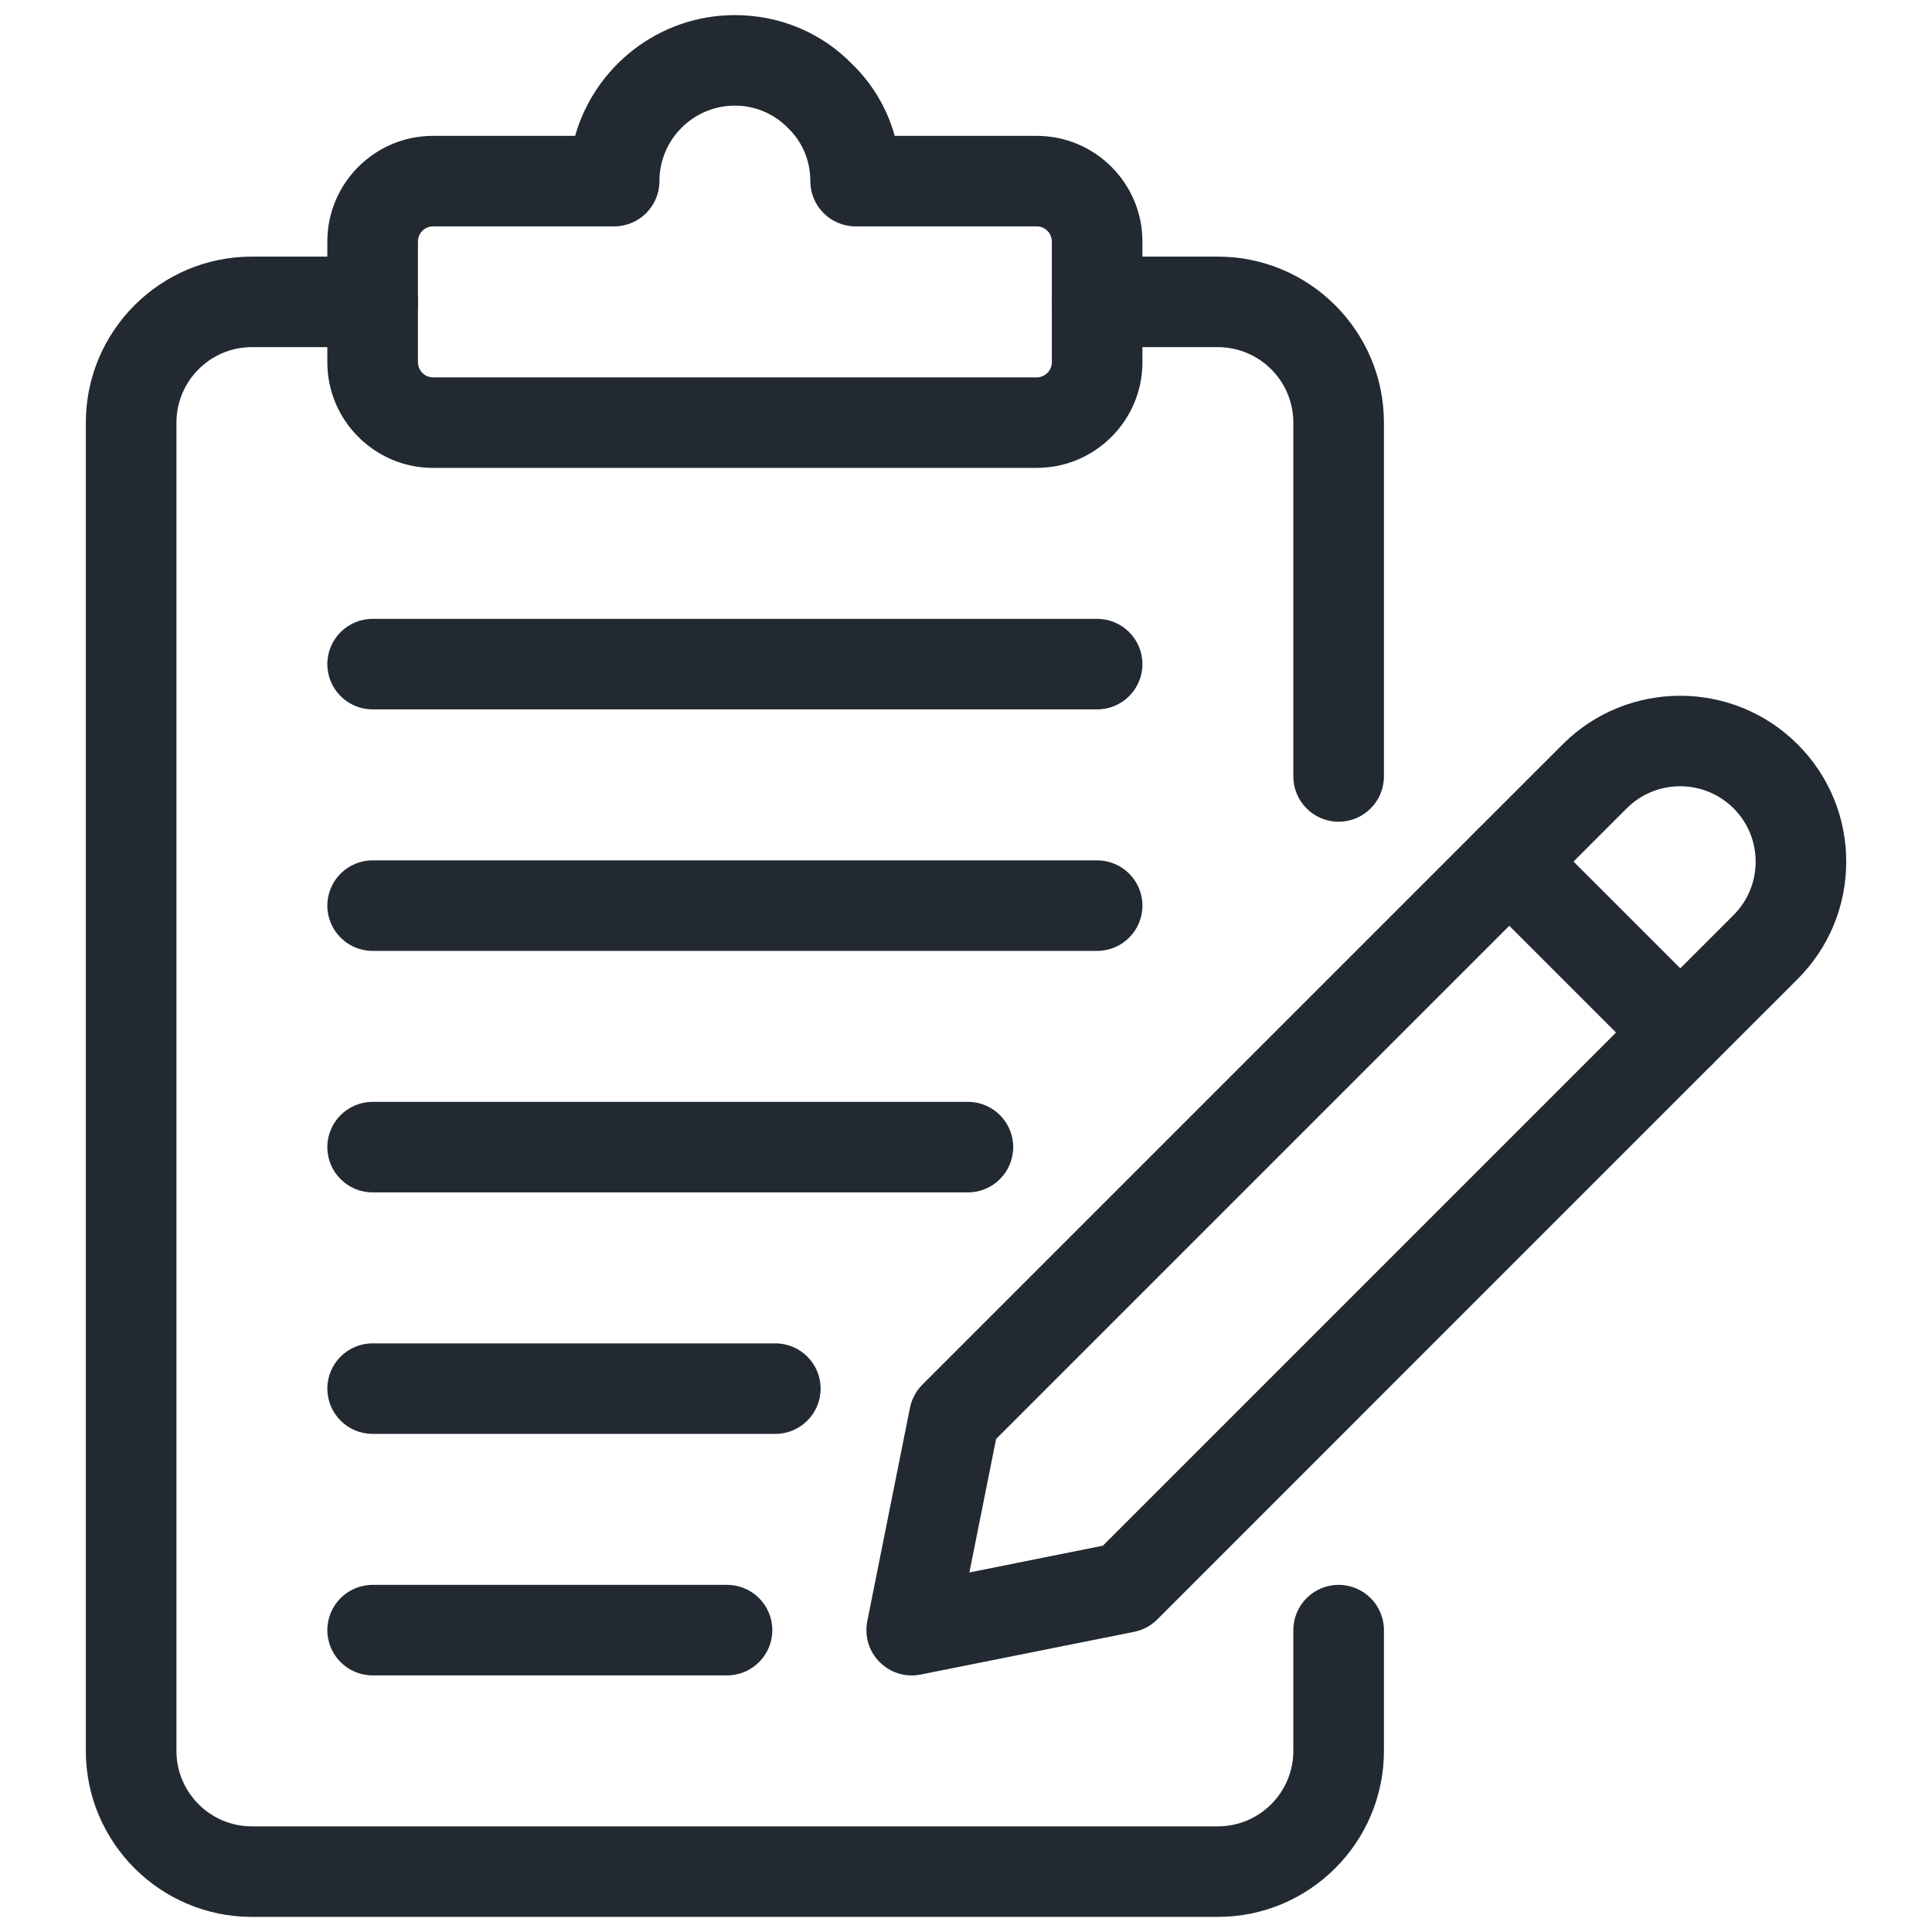 <svg width="28" height="28" viewBox="0 0 28 28" fill="none" xmlns="http://www.w3.org/2000/svg">
<g id="Register_">
<path id="Vector" d="M15.025 6.781H6.275C5.431 6.781 4.744 6.094 4.744 5.25V3.5C4.744 2.656 5.431 1.969 6.275 1.969H8.335C8.622 0.96 9.551 0.219 10.65 0.219C11.301 0.219 11.906 0.472 12.354 0.933C12.647 1.218 12.857 1.574 12.967 1.969H15.025C15.87 1.969 16.557 2.656 16.557 3.5V5.25C16.557 6.094 15.87 6.781 15.025 6.781ZM6.275 3.281C6.155 3.281 6.057 3.38 6.057 3.5V5.25C6.057 5.37 6.155 5.469 6.275 5.469H15.025C15.146 5.469 15.244 5.37 15.244 5.25V3.5C15.244 3.38 15.146 3.281 15.025 3.281H12.4C12.038 3.281 11.744 2.987 11.744 2.625C11.744 2.332 11.631 2.061 11.426 1.861C11.214 1.644 10.943 1.531 10.65 1.531C10.047 1.531 9.557 2.022 9.557 2.625C9.557 2.987 9.263 3.281 8.9 3.281H6.275Z" fill="#222931"/>
<path id="Vector_2" d="M17.65 27.781H3.65C2.323 27.781 1.244 26.702 1.244 25.375V6.125C1.244 4.798 2.323 3.719 3.65 3.719H5.4C5.763 3.719 6.057 4.013 6.057 4.375C6.057 4.737 5.763 5.031 5.4 5.031H3.65C3.047 5.031 2.557 5.522 2.557 6.125V25.375C2.557 25.978 3.047 26.469 3.65 26.469H17.65C18.254 26.469 18.744 25.978 18.744 25.375V23.625C18.744 23.263 19.038 22.969 19.4 22.969C19.763 22.969 20.057 23.263 20.057 23.625V25.375C20.057 26.702 18.977 27.781 17.65 27.781Z" fill="#222931"/>
<path id="Vector_3" d="M19.4 11.909C19.038 11.909 18.744 11.615 18.744 11.252V6.125C18.744 5.522 18.254 5.031 17.65 5.031H15.9C15.538 5.031 15.244 4.737 15.244 4.375C15.244 4.013 15.538 3.719 15.9 3.719H17.65C18.977 3.719 20.057 4.798 20.057 6.125V11.252C20.057 11.615 19.763 11.909 19.4 11.909Z" fill="#222931"/>
<path id="Vector_4" d="M13.213 24.282C13.04 24.282 12.873 24.214 12.749 24.089C12.593 23.934 12.527 23.712 12.569 23.497L13.188 20.403C13.214 20.276 13.276 20.159 13.367 20.068L21.411 12.024C21.667 11.768 22.082 11.768 22.339 12.024L24.814 14.499C24.937 14.622 25.006 14.789 25.006 14.963C25.006 15.137 24.937 15.304 24.814 15.427L16.771 23.471C16.679 23.563 16.562 23.625 16.436 23.65L13.342 24.269C13.298 24.277 13.256 24.282 13.213 24.282ZM14.436 20.855L14.049 22.789L15.983 22.402L23.422 14.963L21.875 13.416L14.436 20.855Z" fill="#222931"/>
<path id="Vector_5" d="M24.351 15.62C24.182 15.62 24.015 15.555 23.886 15.427L21.411 12.952C21.288 12.829 21.219 12.662 21.219 12.488C21.219 12.314 21.288 12.147 21.411 12.024L22.648 10.787C23.587 9.849 25.114 9.849 26.052 10.787C26.506 11.241 26.757 11.845 26.757 12.488C26.757 13.131 26.506 13.735 26.052 14.19L24.814 15.427C24.686 15.555 24.519 15.62 24.351 15.62ZM22.803 12.488L24.351 14.035L25.124 13.262C25.331 13.055 25.444 12.78 25.444 12.488C25.444 12.196 25.331 11.922 25.124 11.715C24.697 11.289 24.003 11.288 23.576 11.715L22.803 12.488Z" fill="#222931"/>
<path id="Vector_6" d="M15.9 10.281H5.4C5.038 10.281 4.744 9.987 4.744 9.625C4.744 9.263 5.038 8.969 5.4 8.969H15.9C16.263 8.969 16.557 9.263 16.557 9.625C16.557 9.987 16.263 10.281 15.9 10.281Z" fill="#222931"/>
<path id="Vector_7" d="M15.9 13.781H5.4C5.038 13.781 4.744 13.487 4.744 13.125C4.744 12.763 5.038 12.469 5.4 12.469H15.9C16.263 12.469 16.557 12.763 16.557 13.125C16.557 13.487 16.263 13.781 15.9 13.781Z" fill="#222931"/>
<path id="Vector_8" d="M14.028 17.281H5.4C5.038 17.281 4.744 16.987 4.744 16.625C4.744 16.263 5.038 15.969 5.4 15.969H14.028C14.391 15.969 14.684 16.263 14.684 16.625C14.684 16.987 14.39 17.281 14.028 17.281Z" fill="#222931"/>
<path id="Vector_9" d="M11.237 20.781H5.4C5.038 20.781 4.744 20.487 4.744 20.125C4.744 19.763 5.038 19.469 5.4 19.469H11.237C11.599 19.469 11.893 19.763 11.893 20.125C11.893 20.487 11.599 20.781 11.237 20.781Z" fill="#222931"/>
<path id="Vector_10" d="M10.537 24.281H5.4C5.038 24.281 4.744 23.987 4.744 23.625C4.744 23.263 5.038 22.969 5.4 22.969H10.537C10.899 22.969 11.193 23.263 11.193 23.625C11.193 23.987 10.899 24.281 10.537 24.281Z" fill="#222931"/>
</g>
</svg>
